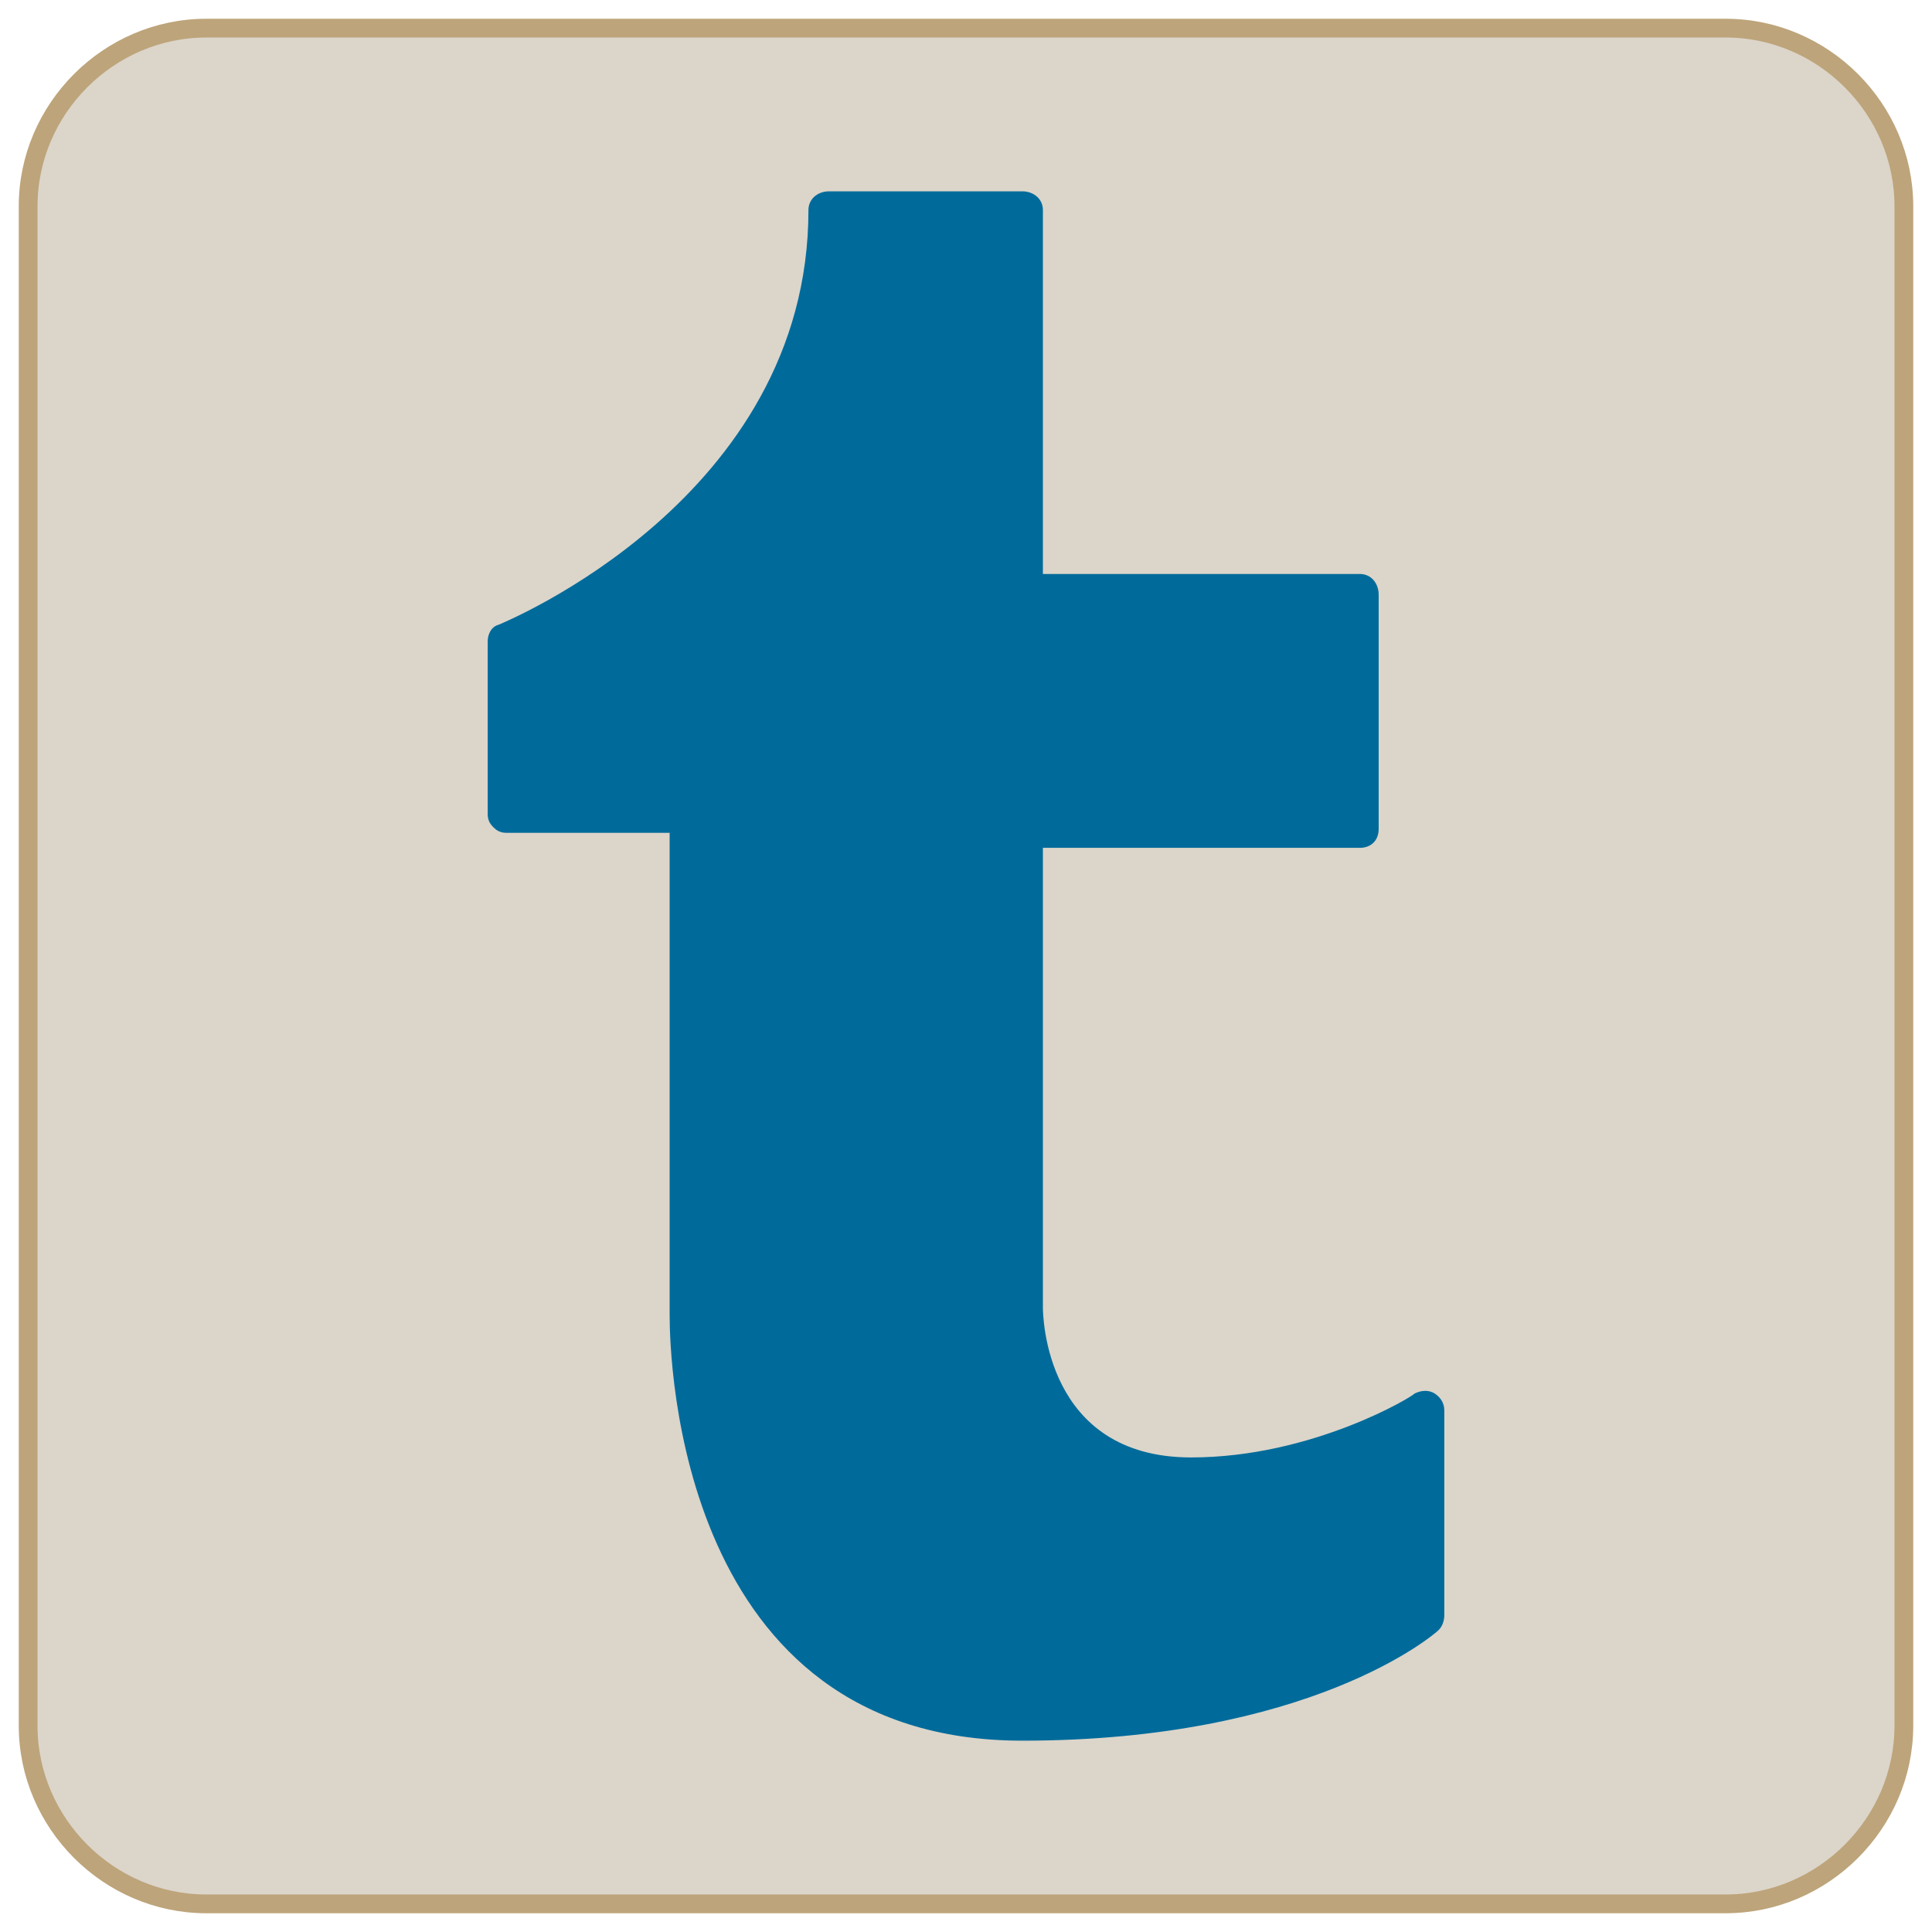 <?xml version="1.0" standalone="no"?><!-- Generator: Gravit.io --><svg xmlns="http://www.w3.org/2000/svg" xmlns:xlink="http://www.w3.org/1999/xlink" style="isolation:isolate" viewBox="460.5 205.5 103 103" width="103" height="103"><g id="Tumblr"><path d="M 471.5 207 L 552.5 207 C 557.7 207 562 211.3 562 216.5 L 562 297.5 C 562 302.7 557.7 307 552.5 307 L 471.5 307 C 466.3 307 462 302.7 462 297.5 L 462 216.5 C 462 211.3 466.3 207 471.5 207 Z" style="stroke:none;fill:#DCD5CA;stroke-miterlimit:10;"/><path d="M 471.5 207 L 552.5 207 C 557.7 207 562 211.3 562 216.5 L 562 297.5 C 562 302.7 557.7 307 552.5 307 L 471.5 307 C 466.3 307 462 302.7 462 297.5 L 462 216.5 C 462 211.3 466.3 207 471.5 207 Z" style="fill:none;stroke:#BDA47A;stroke-width:1;stroke-linecap:square;stroke-miterlimit:3;"/><path d=" M 537.5 291.6 C 537.5 291.9 537.4 292.2 537.2 292.4 C 536.9 292.7 530.3 298.3 515 298.3 C 496.7 298.3 496.2 278 496.2 275.6 L 496.2 249.9 L 487.5 249.9 C 487.2 249.9 487 249.8 486.8 249.6 C 486.6 249.4 486.5 249.2 486.5 248.9 L 486.5 239.7 C 486.5 239.3 486.7 238.9 487.1 238.8 C 487.3 238.7 503.6 232.1 503.6 216.7 C 503.6 216.1 504.1 215.7 504.7 215.7 L 515 215.7 C 515.6 215.7 516.1 216.1 516.1 216.7 L 516.1 236.1 L 533 236.1 C 533.6 236.1 534 236.6 534 237.2 L 534 249.7 C 534 250.3 533.6 250.7 533 250.7 L 516.1 250.7 L 516.1 275.2 C 516.1 275.6 516.2 283.2 524 283.2 C 530.5 283.2 535.9 279.9 535.9 279.8 C 536.3 279.6 536.7 279.6 537 279.8 C 537.3 280 537.5 280.3 537.5 280.7 L 537.5 291.6 L 537.5 291.6 Z " fill="rgb(0,107,155)"/></g></svg>